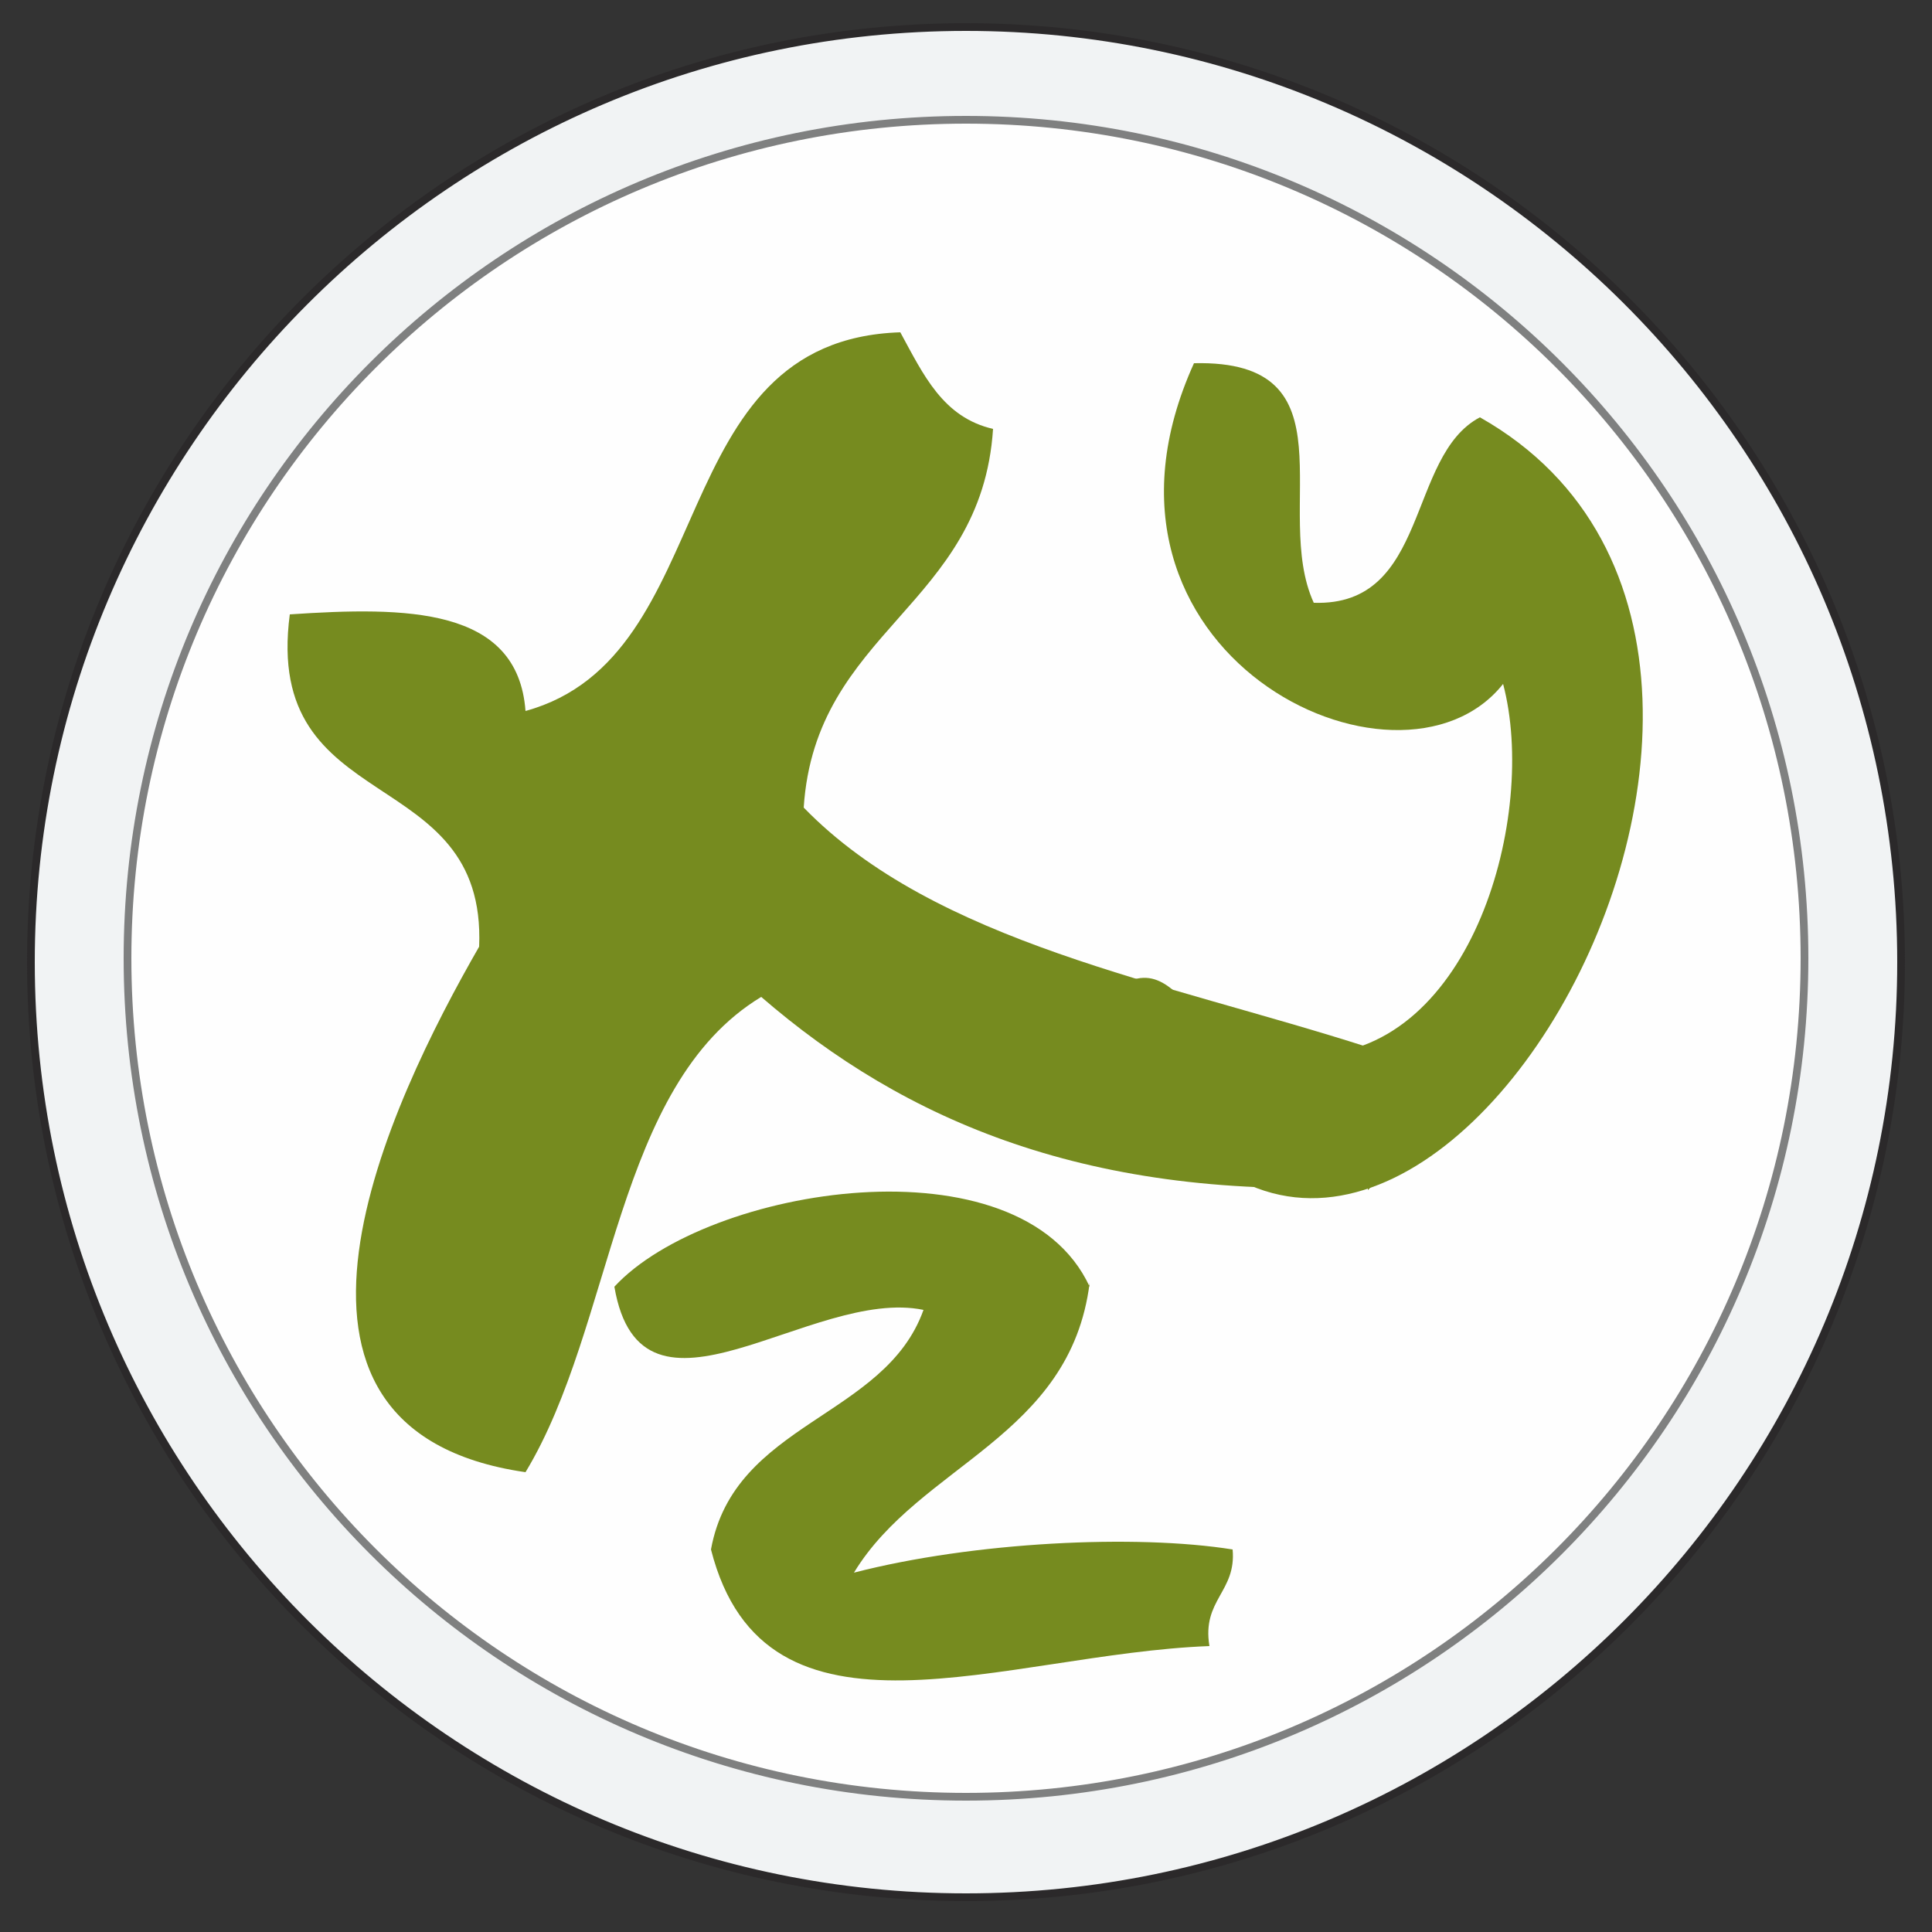 <?xml version="1.0" ?>
<svg xmlns="http://www.w3.org/2000/svg" xml:space="preserve" viewBox="0 0 500 500">
	<rect x="0" y="0" width="500" height="500" fill="#333333" stroke="none"/>
	<defs>
		<style type="text/css">
    .str1 {stroke:#7F8080;stroke-width:2;stroke-miterlimit:2.613}
    .str0 {stroke:#2B292A;stroke-width:2;stroke-miterlimit:2.613}
    .fil1 {fill:#FEFEFE}
    .fil0 {fill:#F1F3F4}
    .fil2 {fill:#768B1F;fill-rule:nonzero}
</style>
	</defs>
	<g id="__x0023_Layer_x0020_1">
		<g id="_2907340809920">
			<path class="fil0 str0" d="M492 249c0,133 -108,242 -242,242 -133,0 -242,-108 -242,-242 0,-133 108,-242 242,-242 133,0 242,108 242,242z"/>
			<path class="fil1 str1" d="M467 248c0,120 -97,217 -217,217 -120,0 -217,-97 -217,-217 0,-120 97,-217 217,-217 120,0 217,97 217,217z"/>
		</g>
		<g id="_2907340804480">
			<g>
				<g>
					<g>
						<g>
							<g>
								<g>
									<path class="fil2" d="M282 332c-5,40 -44,47 -61,75 31,-8 73,-10 98,-6 1,11 -8,13 -6,25 -53,2 -115,30 -129,-25 6,-33 45,-34 55,-62 -29,-6 -73,35 -80,-6 24,-26 105,-39 123,0z"/>
								</g>
							</g>
						</g>
					</g>
				</g>
			</g>
			<g>
				<g>
					<g>
						<g>
							<g>
								<g>
									<path class="fil2" d="M340 273c41,-1 58,-62 49,-96 -27,34 -114,-8 -80,-83 42,-1 20,38 31,62 30,1 24,-38 43,-48 115,65 -35,306 -98,151 23,-22 23,25 55,14z"/>
								</g>
							</g>
						</g>
					</g>
				</g>
			</g>
			<g>
				<g>
					<g>
						<g>
							<g>
								<g>
									<path class="fil2" d="M355 307c-73,4 -121,-17 -158,-49 -38,23 -38,85 -61,123 -76,-11 -35,-96 -12,-136 2,-48 -56,-33 -49,-86 30,-2 59,-2 61,25 51,-14 35,-96 97,-98 6,11 11,22 24,25 -3,46 -46,52 -49,98 34,35 93,45 146,62 0,12 0,25 0,37z"/>
								</g>
							</g>
						</g>
					</g>
				</g>
			</g>
		</g>
	</g>
</svg>